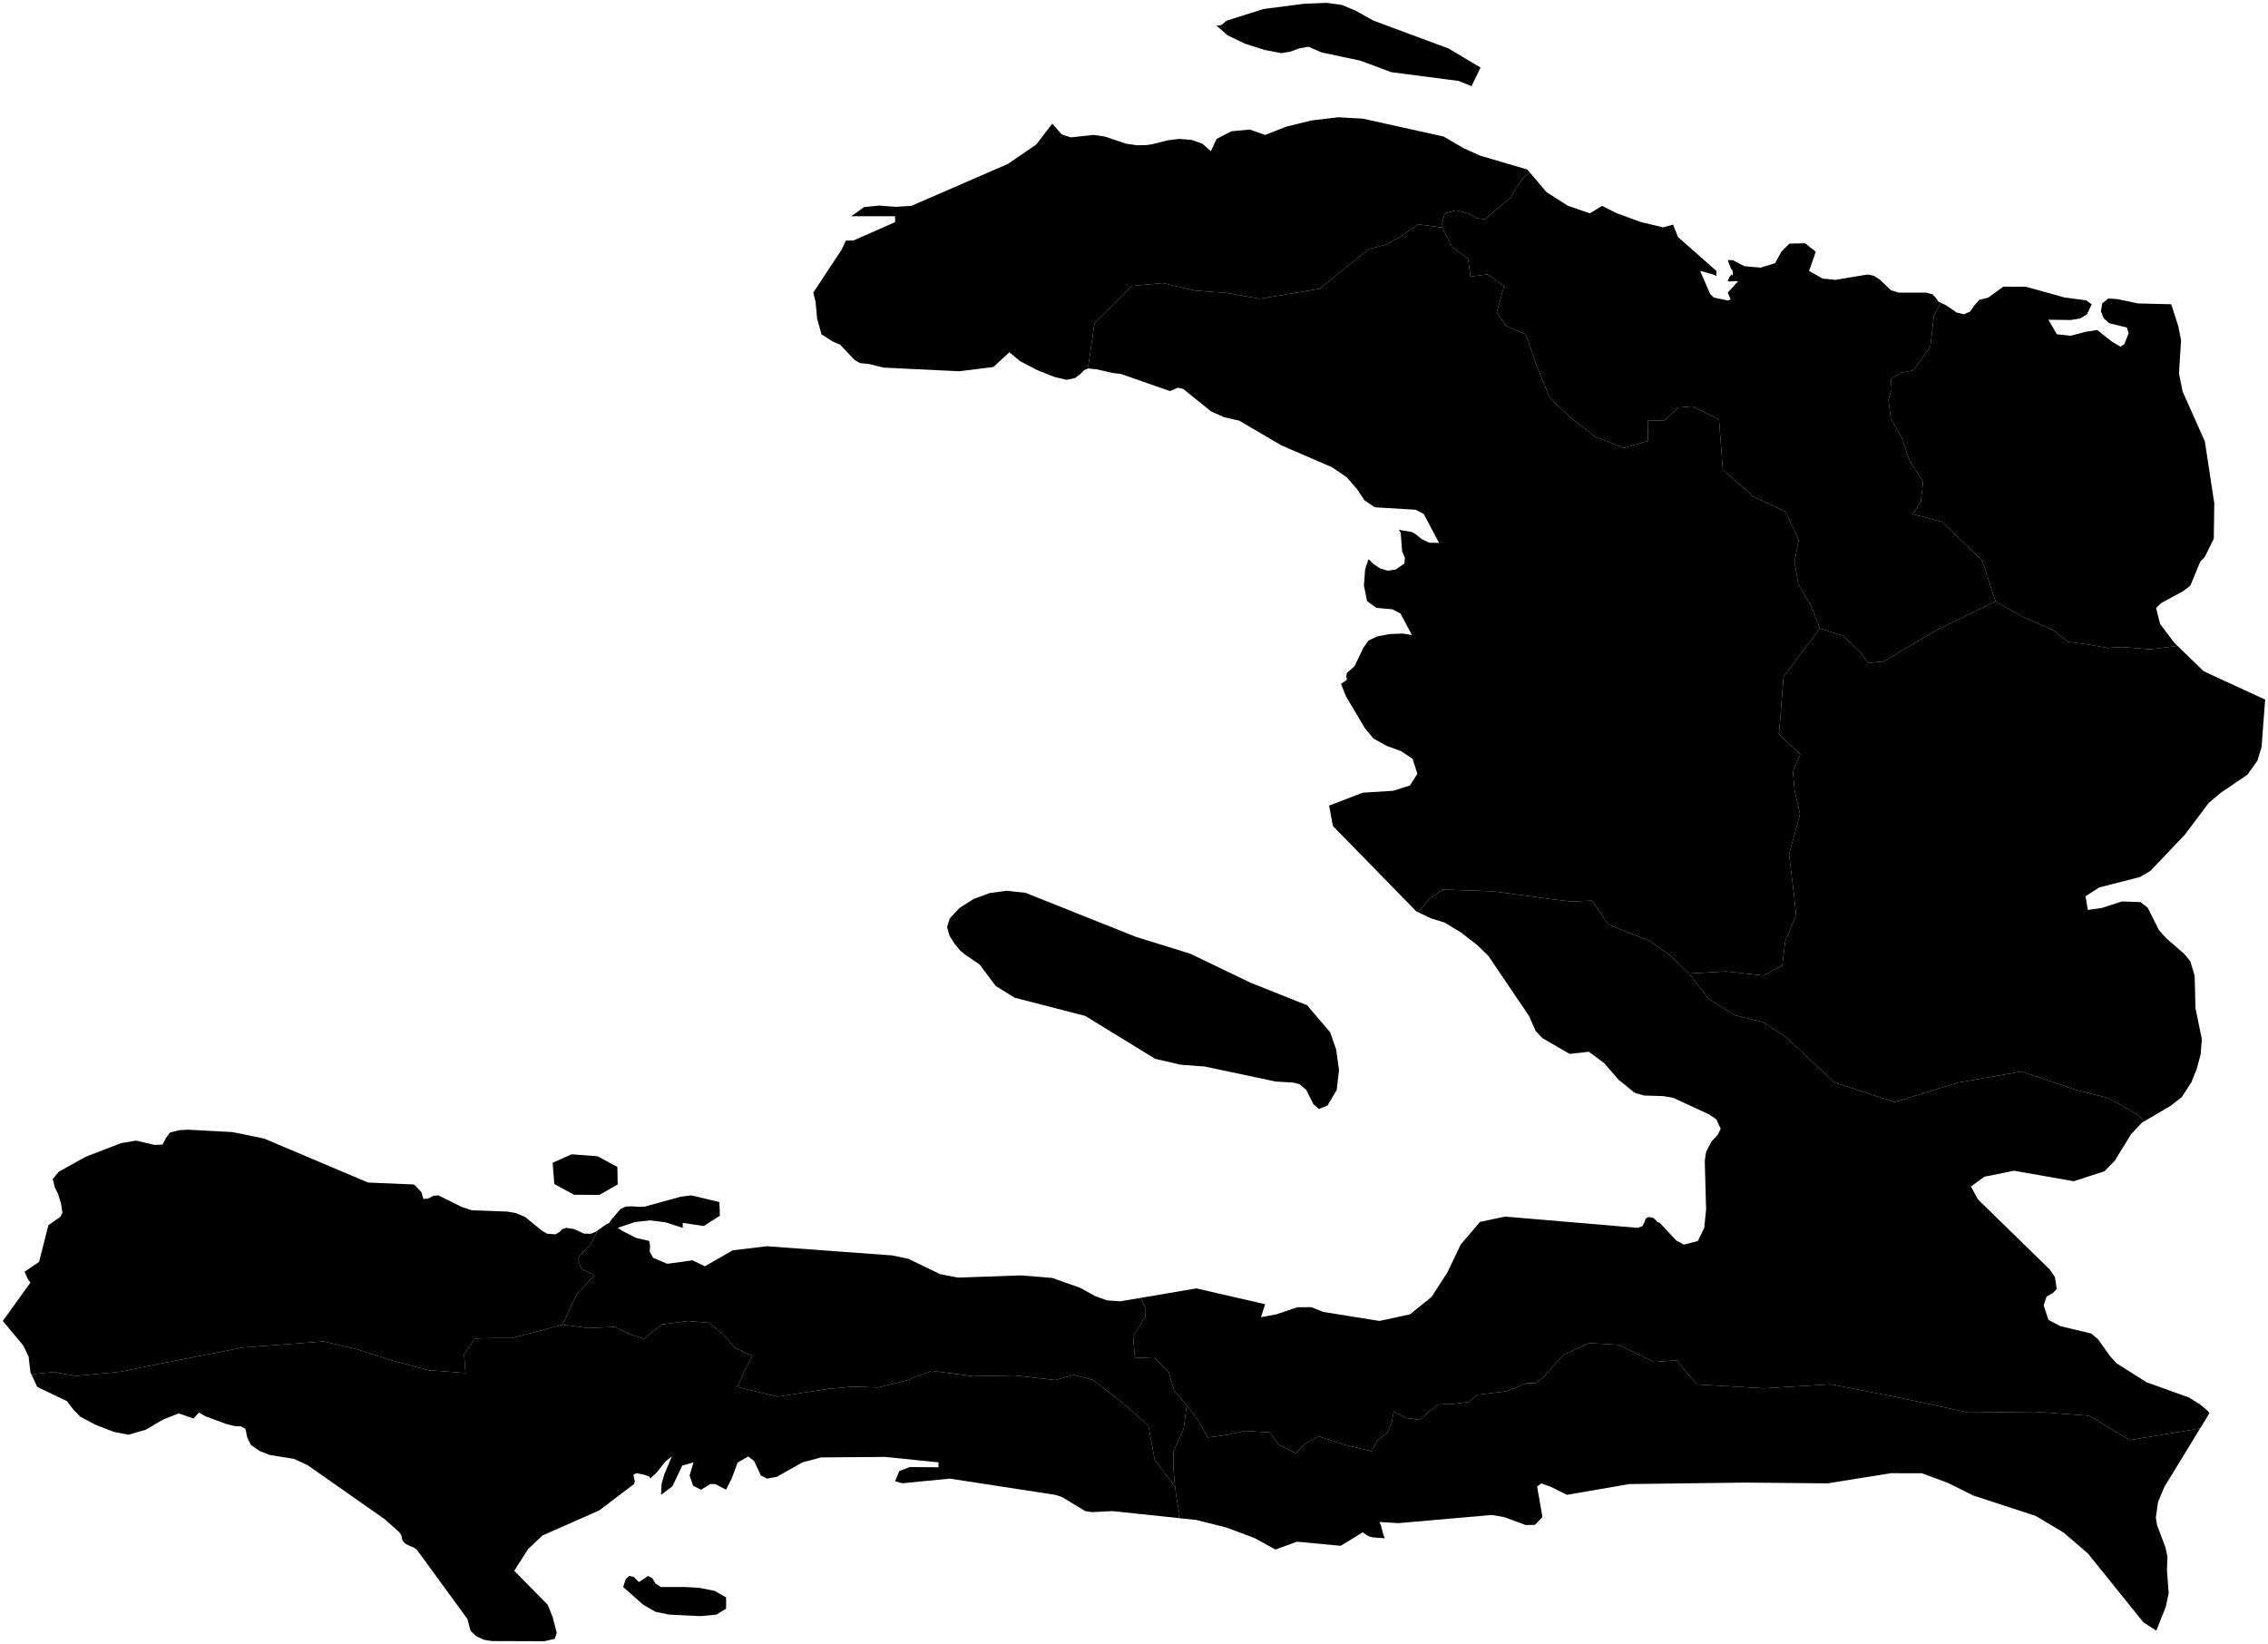 <?xml version="1.0"?>
<svg xmlns="http://www.w3.org/2000/svg" version="1.2" baseProfile="tiny" width="800" height="580" viewBox="0 0 800 580" stroke-linecap="round" stroke-linejoin="round">
<g id="ne_10m_admin_1_states_provinces">
<path d="M 217.88 417.77 211.43 421.44 202.5 421.39 195.52 417.61 194.94 410.11 201.61 407.12 210.77 407.81 217.77 411.56 217.88 417.77 Z M 198.43 467.21 189.49 469.61 180.54 471.93 174.06 471.94 167.6 472.09 163.72 477.61 164.2 484.26 150.9 483.23 137.54 479.61 125.89 475.88 114.08 473.12 85.7 475.27 57.6 480.74 42.29 483.84 26.78 485.3 19.01 483.91 12.3 484.59 11.24 485.05 11.22 485.06 10.73 483.98 10.1 478.52 8.27 474.64 1 465.9 10.73 452.36 9.89 451.24 8.66 448.53 13.78 445.07 17.08 432.1 21.25 429.23 22.01 427.77 21.53 424.49 20.43 420.98 19.33 418.8 18.61 415.83 20.78 413.23 30.27 407.97 42.71 403.18 48.01 402.3 54.47 403.8 57.33 403.71 58.51 401.43 59.9 399.49 63.01 398.64 66.3 398.45 82.03 399.29 93.17 401.57 129.81 417.08 145.93 417.77 146.51 418.19 148.33 420.14 148.72 420.72 149.36 422.89 150.92 422.74 152.87 421.78 154.62 421.6 162.76 425.64 166.37 426.87 178.96 427.32 181.94 427.86 185.23 429.23 191.25 434.15 193.03 435.14 195.91 435.35 197.3 434.56 198.24 433.57 199.73 433.06 202.52 433.49 205.98 435.11 208.49 435.14 210.2 434.39 210.94 433.87 210.93 433.89 208.6 438.49 203.75 443.76 205.12 447.66 209.72 449.72 203.48 456.4 198.43 467.21 Z" fill-rule="evenodd" id="HTI-1359" data-name="Grand&apos;Anse"/>
<path d="M 418.59 495.76 417.49 504.06 413.9 511.98 413.92 518.13 414.47 524.28 407.34 515 405.08 502.83 396.14 494.92 385.52 486.7 378.74 484.91 372.36 486.73 365.29 485.96 357.95 485.12 343.12 485.4 328.54 483.47 319.79 486.88 309.74 489.36 300.9 489.07 292.07 489.88 274.22 492.6 260.03 489.18 262.82 483.14 265.33 478.31 259.08 475.3 255.03 470.55 250.13 466.56 242.5 465.92 233.51 467.11 227.16 472.17 222.42 470.7 216.8 468.01 207.52 468.41 198.43 467.21 203.48 456.4 209.72 449.72 205.12 447.66 203.75 443.76 208.6 438.49 210.93 433.89 210.94 433.87 213.78 431.87 214.94 431.31 215.28 430.64 218.83 426.46 220.71 425.56 222.94 425.47 225.24 425.65 227.45 425.57 240.14 422.07 243.79 421.6 253.77 423.97 253.92 428.77 248.25 432.41 240.82 431.31 240.82 433.06 234.78 431.12 229.4 430.43 223.98 431.01 217.88 433.06 219.72 434.25 224.37 436.61 228.99 437.68 229.29 439.32 229.18 441.47 230.41 443.65 235.34 445.75 244.24 444.52 248.64 446.61 258.46 440.99 270.49 439.55 314.77 442.79 320.44 443.99 331.59 449.39 337.81 450.6 360.24 449.83 371.2 450.74 381.08 454.25 386.28 457.12 390.52 458.66 395.23 458.96 402.3 457.77 403.89 460.89 404.03 464.27 399.68 471.26 400.31 478.79 407.31 479.06 412.15 483.71 414.21 490.51 418.59 495.76 Z" id="HTI-1360" data-name="Nippes"/>
<path d="M 480.67 41.84 509.24 48.16 516.28 52.28 522.1 54.9 538.72 59.78 539.71 60.94 537.45 62.47 534.67 66.4 532.88 69.79 530.55 71.5 527.43 74.27 523.76 77.31 520.8 76.96 518.04 75.3 513.55 74.2 509.65 75.2 508.72 78.56 508.79 80.25 500.28 79.12 493.41 83.79 488.75 86.34 482.87 87.79 465.47 101.85 444.34 105.37 432.9 103.36 421.34 102.46 410.06 99.83 399.26 100.82 386.09 113.95 383.85 129.24 384.14 129.99 383.76 129.96 382.35 130.6 381.05 131.96 379.2 133.34 376.22 133.96 372.06 132.99 365.87 130.55 359.83 127.38 356.05 124.24 350.4 129.44 338.37 130.94 311.69 129.66 306.4 128.35 303.3 128.07 301.32 126.85 296.38 121.6 293.65 120.41 289.77 117.93 288.22 112.34 287.69 106.48 286.88 103.2 296.88 88.03 298.36 84.86 301.1 84.8 315.73 78.35 315.73 76.26 300.27 76.26 304.79 73.04 310.13 72.5 315.83 72.95 321.47 72.61 355.58 57.79 365.56 50.94 371.17 43.59 374.52 47.43 377.72 48.45 385.67 47.59 389.76 48.16 397.15 50.68 401.05 51.24 404.39 51.17 406.25 50.91 411.84 49.5 415.98 48.99 420.26 49.33 424.15 50.7 427.12 53.33 429.13 48.99 434.4 46.29 440.83 45.69 446.24 47.59 453.71 44.68 462.63 42.48 471.96 41.37 480.67 41.84 Z M 484.47 7.28 510.97 17.1 522.24 23.83 519.06 30.38 514.52 28.55 490.8 25.46 479.79 21.38 466.19 18.49 461.55 16.48 458.34 17.06 455.01 18.24 451.98 18.74 446.12 17.62 439.27 15.46 433.05 12.48 429.06 9 430.29 9.01 431.06 8.64 432.69 7.28 445.65 3.18 459.8 1.35 467.89 1 473.29 1.72 478.12 3.73 484.47 7.28 Z" fill-rule="evenodd" id="HTI-1361" data-name="Nord-Ouest"/>
<path d="M 223.57 556.2 225.36 557.99 228.58 555.86 230.11 556.63 231.23 558.53 233.17 559.75 241.87 559.75 246.59 560.02 252.12 561.11 256.12 563.42 256.12 567.38 252.64 569.5 246.93 570.01 236.04 569.48 231.14 568.45 226.86 565.97 219.81 559.75 220.71 556.96 221.98 555.81 223.57 556.2 Z M 11.22 485.06 11.24 485.05 12.3 484.59 19.01 483.91 26.78 485.3 42.29 483.84 57.6 480.74 85.7 475.27 114.08 473.12 125.89 475.88 137.54 479.61 150.9 483.23 164.2 484.26 163.72 477.61 167.6 472.09 174.06 471.94 180.54 471.93 189.49 469.61 198.43 467.21 207.52 468.41 216.8 468.01 222.42 470.7 227.16 472.17 233.51 467.11 242.5 465.92 250.13 466.56 255.03 470.55 259.08 475.3 265.33 478.31 262.82 483.14 260.03 489.18 274.22 492.6 292.07 489.88 300.9 489.07 309.74 489.36 319.79 486.88 328.54 483.47 343.12 485.4 357.95 485.12 365.29 485.96 372.36 486.73 378.74 484.91 385.52 486.7 396.14 494.92 405.08 502.83 407.34 515 414.47 524.28 415.14 529.18 416.02 534.06 415.71 535.43 392.53 532.97 385.13 533.32 382.8 532.97 374.66 528.03 372.21 527.23 335.02 521.51 318.32 523.15 315.73 522.47 317.2 518.82 320.92 517.43 331.03 517.51 331.03 515.77 312.33 513.86 289.65 514.03 283.06 515.77 274.04 520.85 270.63 521.51 268.39 520.4 265.98 515.26 263.93 513.69 260.19 515.84 258.16 521.31 256.09 525.41 252.3 523.43 250.55 523.43 247.25 525.43 244.47 524 243.24 520.37 244.64 515.77 240.66 516.9 237.19 524.22 233.17 527.23 233.36 523.46 234.28 520.1 236.99 513.69 234.8 515.38 231.64 519.35 229.36 521.51 229.13 520.83 227.49 520.21 224.49 519.6 223.48 520.08 223.6 521.19 223.93 522.45 223.62 523.43 211.38 532.72 191.35 541.56 186.27 546.36 181.4 554.02 193.18 565.99 194.94 570.35 196.37 575.86 195.7 578.01 191.99 578.86 173.44 578.8 170.73 578.36 168.01 577.12 165.97 575.17 164.9 571.05 146.99 546.53 146.1 545.89 143.98 545 142.99 544.45 142 543.39 141.77 542.53 141.64 541.64 140.88 540.45 135.67 535.8 108.55 516.8 103.69 514.54 95.14 513.17 91.55 511.76 88.5 509.64 87.2 507 86.61 504.01 85.02 503.1 82.64 502.95 79.73 502.21 72.5 499.54 70.16 498.23 68.26 500.3 62.98 498.5 57.37 500.75 51.46 504.24 45.31 506.04 40.15 505.02 33.75 502.55 28.32 499.67 26.03 497.35 23.64 494.21 13.11 489.14 11.22 485.06 Z" fill-rule="evenodd" id="HTI-1362" data-name="Sud"/>
<path d="M 508.79 80.25 512.11 87.02 517.87 91.29 518.68 97.54 524.72 96.76 530.55 100.84 527.92 110.3 531.42 115.11 538.19 117.85 542.04 129 546.66 140.4 554.41 147.63 562.89 154.09 572.89 158.02 581.3 155.47 581.33 148.23 586.9 148.4 592.06 143.73 596.87 143.32 600.95 145.29 606.34 147.89 607.69 165.68 618.49 175.15 629.74 180.38 634.45 190.37 633 198.13 634.33 206.1 639.01 214.06 641.94 221.6 629.11 238.69 627.51 258.96 635.04 266.08 632.42 272.04 633.02 278.84 634.92 287.13 631.06 301.35 632.77 315.36 633.57 322.78 629.73 331.88 628.67 340.53 622.09 344.09 608.8 342.62 595.7 343.37 589.14 336.95 581.6 331.71 574.21 328.87 567.22 326.01 564.41 321.7 561.39 317.64 554.46 317.95 547.87 317.22 526.73 314.37 508.88 313.74 504.19 317.01 500.27 321.74 500.26 321.75 499.51 321.38 470.16 291.32 468.82 284.14 480.67 279.59 491.41 278.91 497.35 277.03 499.95 272.92 498.28 267.65 494.2 264.92 489.12 263.07 484.47 260.48 481.51 256.92 474.79 245.65 473.01 241.2 474.93 239.9 475.14 239.4 474.84 238.85 475.09 237.37 477.82 234.93 480.9 228.48 482.74 225.9 485.81 224.46 490.25 223.63 494.76 223.45 498.04 223.98 494.02 216.43 491.13 214.89 485.52 214.41 482.2 212.01 481.1 206.54 481.53 200.73 482.74 197.22 484.51 198.96 486.84 200.48 489.53 201.29 492.3 200.88 495.39 198.76 495.55 196.71 494.56 194.4 494.09 187.96 493.38 186.74 494.02 186.97 498.04 187.65 499.44 188.49 501.4 190.08 504.09 191.41 507.6 191.48 502.2 181.29 499.38 179.79 484.91 178.92 481.24 176.4 478.78 172.66 475.09 168.37 469.82 164.79 451.98 157.07 437.12 148.37 431.82 147.16 427.22 145.13 417.35 137.17 415.48 136.75 412.68 137.93 395.33 131.87 392.46 131.56 386.95 130.27 384.14 129.99 384.14 129.99 383.85 129.24 386.09 113.95 399.26 100.82 410.06 99.83 421.34 102.46 432.9 103.36 444.34 105.37 465.47 101.85 482.87 87.79 488.75 86.34 493.41 83.79 500.28 79.12 508.79 80.25 Z" id="HTI-1384" data-name="L&apos;Artibonite"/>
<path d="M 768.09 227.82 777.33 236.76 795.47 245.12 799 246.75 797.73 263.44 796.29 268.25 792.76 273.21 783.27 279.66 779.03 283.27 770.66 294.41 758.52 307.17 754.84 309.32 740.47 313 735.64 316.1 736.46 320.95 741.49 320.21 748.44 317.95 755 318.16 757.56 320.13 761.53 328.05 764.09 330.91 770.5 336.48 772.58 339.02 774.13 344.19 774.42 355.55 776.67 366.55 776.25 371.81 774.88 376.98 772.97 381.71 769.61 386.93 765.69 389.99 758.18 394.41 756.25 395.54 756.16 395.43 754.28 393.25 743.68 387.26 731.96 384.35 722.56 381.11 713.01 377.95 690.48 381.86 668.31 388.72 646.96 381.73 630.1 365.91 621.75 360.44 612.2 358.16 603.02 352.66 595.7 343.37 608.8 342.62 622.09 344.09 628.67 340.53 629.73 331.88 633.57 322.78 632.77 315.36 631.06 301.35 634.92 287.13 633.02 278.84 632.42 272.04 635.04 266.08 627.51 258.96 629.11 238.69 641.94 221.6 650.2 224.35 656.33 230.15 658.9 233.81 664.34 233.32 683.7 221.89 703.87 212.12 713.84 217.72 724.21 222.21 729.42 226.37 737.03 227.39 743.41 228.54 748.56 228.2 758.46 229.01 767.96 227.83 768.09 227.82 Z" id="HTI-1385" data-name="Centre"/>
<path d="M 765.87 107.31 768.34 115.01 769.34 119.97 769.06 124.41 768.6 131.76 769.89 138.12 777.72 155.65 781.06 177.54 780.87 190.04 777.67 196.47 776.12 198.07 772.58 206.61 769.92 208.59 762.36 212.67 760.53 214.44 761.92 220.02 766.91 226.68 768.09 227.82 767.96 227.83 758.46 229.01 748.56 228.2 743.41 228.54 737.03 227.39 729.42 226.37 724.21 222.21 713.84 217.72 703.87 212.12 699.21 197.68 685.08 184.12 679.86 182.68 674.71 181.35 677.49 177.22 678.36 169.8 673.58 162.51 670.72 154.23 666.95 147.62 666.12 141.03 667.22 137.47 667.01 133.63 670.41 131.51 674.9 130.62 680.87 122.31 682.13 111.52 683.19 109.4 684.54 106.77 684.54 106.77 686.4 107.63 690.21 110.25 692.76 110.85 694.93 109.89 696.35 107.81 698.14 105.78 701.35 104.94 706.67 101.09 714.61 101.14 728.31 104.94 735.83 105.92 737.83 107.33 736.13 110.85 733.71 112.34 730.38 112.87 722.56 112.77 725.5 117.89 730.36 118.43 735.62 117.04 739.77 116.4 744.83 120.42 747.95 122.27 749.33 121.38 750.83 117.54 750.23 115.53 744.05 114.01 742.07 112.29 741.07 109.83 741.52 107.02 743.66 105.28 746.87 105.49 754.11 107.02 765.87 107.31 Z" id="HTI-1386" data-name="Nord-Est"/>
<path d="M 684.54 106.77 684.54 106.77 683.19 109.4 682.13 111.52 680.87 122.31 674.9 130.62 670.41 131.51 667.01 133.63 667.22 137.47 666.12 141.03 666.95 147.62 670.72 154.23 673.58 162.51 678.36 169.8 677.49 177.22 674.71 181.35 679.86 182.68 685.08 184.12 699.21 197.68 703.87 212.12 683.7 221.89 664.34 233.32 658.9 233.81 656.33 230.15 650.2 224.35 641.94 221.6 639.01 214.06 634.33 206.1 633 198.13 634.45 190.37 629.74 180.38 618.49 175.15 607.69 165.68 606.34 147.89 600.95 145.29 596.87 143.32 592.06 143.73 586.9 148.4 581.33 148.23 581.3 155.47 572.89 158.02 562.89 154.09 554.41 147.63 546.66 140.4 542.04 129 538.19 117.85 531.42 115.11 527.92 110.3 530.55 100.84 524.72 96.76 518.68 97.54 517.87 91.29 512.11 87.02 508.79 80.25 508.72 78.56 509.65 75.2 513.55 74.2 518.04 75.3 520.8 76.96 523.76 77.31 527.43 74.27 530.55 71.5 532.88 69.79 534.67 66.4 537.45 62.47 539.71 60.94 539.71 60.94 545.54 67.79 553.04 72.58 560.83 75.24 565.11 72.61 570.22 75.18 578.69 78.28 586.63 80.19 590.13 79.21 591.91 83.63 605.43 95.55 605.43 97.31 604.1 96.74 599.7 95.55 603.25 103.71 604.48 104.94 609.43 105.99 610.48 105.62 609.43 103.2 613.09 99.2 612.17 99.15 610.34 99.29 609.43 99.2 609.5 98.85 610.08 97.67 610.77 96.76 611.18 97.31 611.18 95.55 610.53 94.68 609.43 91.75 611.18 91.75 615.33 93.89 621.05 94.39 626.16 92.82 628.39 88.69 631.2 85.93 636.73 85.8 640.49 88.81 638.11 95.55 642.86 98.24 647.44 98.7 658.51 96.85 659.47 96.92 661.04 97.31 662.98 98.54 667.01 102.39 669.72 103.2 679.39 103.2 681.65 103.8 682.89 105.11 683.78 106.42 684.54 106.77 Z" id="HTI-1387" data-name="Nord"/>
<path d="M 468.23 389.95 465.24 391.13 463.26 389.41 460.75 384.39 458.36 382.38 456.22 381.83 449.91 381.45 424.96 376.16 416.43 375.53 407.48 373.45 382.8 358.32 357.87 351.88 351.18 347.71 345.54 340.16 340.31 336.63 338.84 335.4 336.79 332.96 334.93 330.08 334.06 326.99 335.02 323.91 338.48 320.22 343.38 317.1 349.09 314.98 355.11 314.18 361.74 314.9 400.62 330.41 419.81 336.36 441.13 346.61 461.05 354.55 469.18 364.06 471.3 370.12 472.31 377.35 471.51 384.42 468.23 389.95 Z M 547.87 317.22 554.46 317.95 561.39 317.64 564.41 321.7 567.22 326.01 574.21 328.87 581.6 331.71 589.14 336.95 595.7 343.37 603.02 352.66 612.2 358.16 621.75 360.44 630.1 365.91 646.96 381.73 668.31 388.72 690.48 381.86 713.01 377.95 722.56 381.11 731.96 384.35 743.68 387.26 754.28 393.25 756.16 395.43 756.25 395.54 755.53 395.97 751.71 400.03 745.96 409.37 742.31 413.1 731.47 416.62 710.42 412.92 700.02 415.01 695.2 418.46 697.69 423.04 723.01 447.74 724.82 450.39 725.51 454.59 724.02 456.13 721.92 457.27 720.87 460.35 722.55 465.53 726.74 467.73 737.67 470.34 740.02 472.33 744.28 478.31 746.55 480.81 757.11 487.51 772.16 492.91 776.15 495.42 778.73 497.61 779.34 498.42 776.04 503.82 775.78 503.86 751.28 507.9 736.8 499.32 717.93 497.93 694.39 498.22 670.18 493 645.85 488.24 622 489.65 598.82 488.32 594.96 484.2 591.55 479.76 583.45 480.35 578.11 477.77 570.76 474.32 560.68 473.71 551.39 477.85 544.47 485.75 541.65 487.8 538.27 487.9 531.39 490.71 524.91 491.48 521.19 491.91 518.02 494.49 512.66 495.15 507.22 495.37 503.96 498.03 500.89 500.79 496.03 500.13 491.63 497.84 490.88 501.87 489.35 505.35 485.93 507.91 483.75 511.85 474.49 509.62 464.98 506.55 460.25 509.26 457.08 512.5 451.05 509.59 447.89 505.19 443.75 504.96 439.38 504.67 431.93 506.23 425.99 507 422.63 500.85 418.59 495.76 414.21 490.51 412.15 483.71 407.31 479.06 400.31 478.79 399.68 471.26 404.03 464.27 403.89 460.89 402.3 457.77 402.3 457.77 421.99 454.42 446.24 459.99 444.79 464.57 450.14 463.58 457.63 461.06 462.58 461.04 466.67 462.7 486.56 465.9 497.35 463.57 504.95 457.43 510.54 448.8 515.23 438.97 522.04 430.97 530.92 429.09 577.62 433.06 579.32 432.46 580.04 431.14 580.49 429.82 581.45 429.23 583.21 429.57 584.03 430.28 584.57 430.98 585.46 431.31 591.28 437.53 593.96 438.97 598.88 437.71 601.16 433.01 601.8 426.49 601.33 409.45 601.8 406.29 603.76 402.5 605.92 400.25 606.94 398.15 605.43 394.81 602.92 393.09 590.13 387.17 586.69 386.6 579.88 386.39 576.59 385.43 570.91 380.8 565.87 374.99 560.45 370.95 553.65 371.71 544.08 366.16 541.69 363.64 539.33 358.32 524.98 337.12 521.01 333.28 515.41 328.93 509.52 325.37 504.73 323.91 500.26 321.75 500.27 321.74 504.19 317.01 508.88 313.74 526.73 314.37 547.87 317.22 Z" fill-rule="evenodd" id="HTI-1388" data-name="Ouest"/>
<path d="M 776.04 503.82 775.87 504.09 763.43 524.46 761.22 529.72 760.44 535.23 760.86 537.88 763.87 545.9 764.53 549.03 764.35 553.69 764.97 561.83 763.96 566.67 760.61 575.14 756.03 572.17 736.46 547.9 727.92 540.55 718.09 534.67 696.06 527.48 686.95 522.95 677.86 519.62 666.96 519.6 644.6 523.18 615.48 522.91 574.67 523.43 552.7 527.23 547.07 524.41 543.69 523.2 542.19 524.29 544.08 535.07 541.44 537.82 538.17 537.88 530.52 535.07 526.24 534.33 493.31 537.21 486.56 536.8 487.12 538.09 487.93 541.25 488.47 542.53 484.31 542.25 482.65 541.81 480.67 540.45 472.92 545.21 457.47 543.76 449.91 546.53 442.55 542.48 432.66 538.78 422.06 536.11 415.71 535.43 416.02 534.06 415.14 529.18 414.47 524.28 413.92 518.13 413.9 511.98 417.49 504.06 418.59 495.76 422.63 500.85 425.99 507 431.93 506.23 439.38 504.67 443.75 504.96 447.89 505.19 451.05 509.59 457.08 512.5 460.25 509.26 464.98 506.55 474.49 509.62 483.75 511.85 485.93 507.91 489.35 505.35 490.88 501.87 491.63 497.84 496.03 500.13 500.89 500.79 503.96 498.03 507.22 495.37 512.66 495.15 518.02 494.49 521.19 491.91 524.91 491.48 531.39 490.71 538.27 487.9 541.65 487.8 544.47 485.75 551.39 477.85 560.68 473.71 570.76 474.32 578.11 477.77 583.45 480.35 591.55 479.76 594.96 484.2 598.82 488.32 622 489.65 645.85 488.24 670.18 493 694.39 498.22 717.93 497.93 736.8 499.32 751.28 507.9 775.78 503.86 776.04 503.82 Z" id="HTI-1389" data-name="Sud-Est"/>
</g>
</svg>